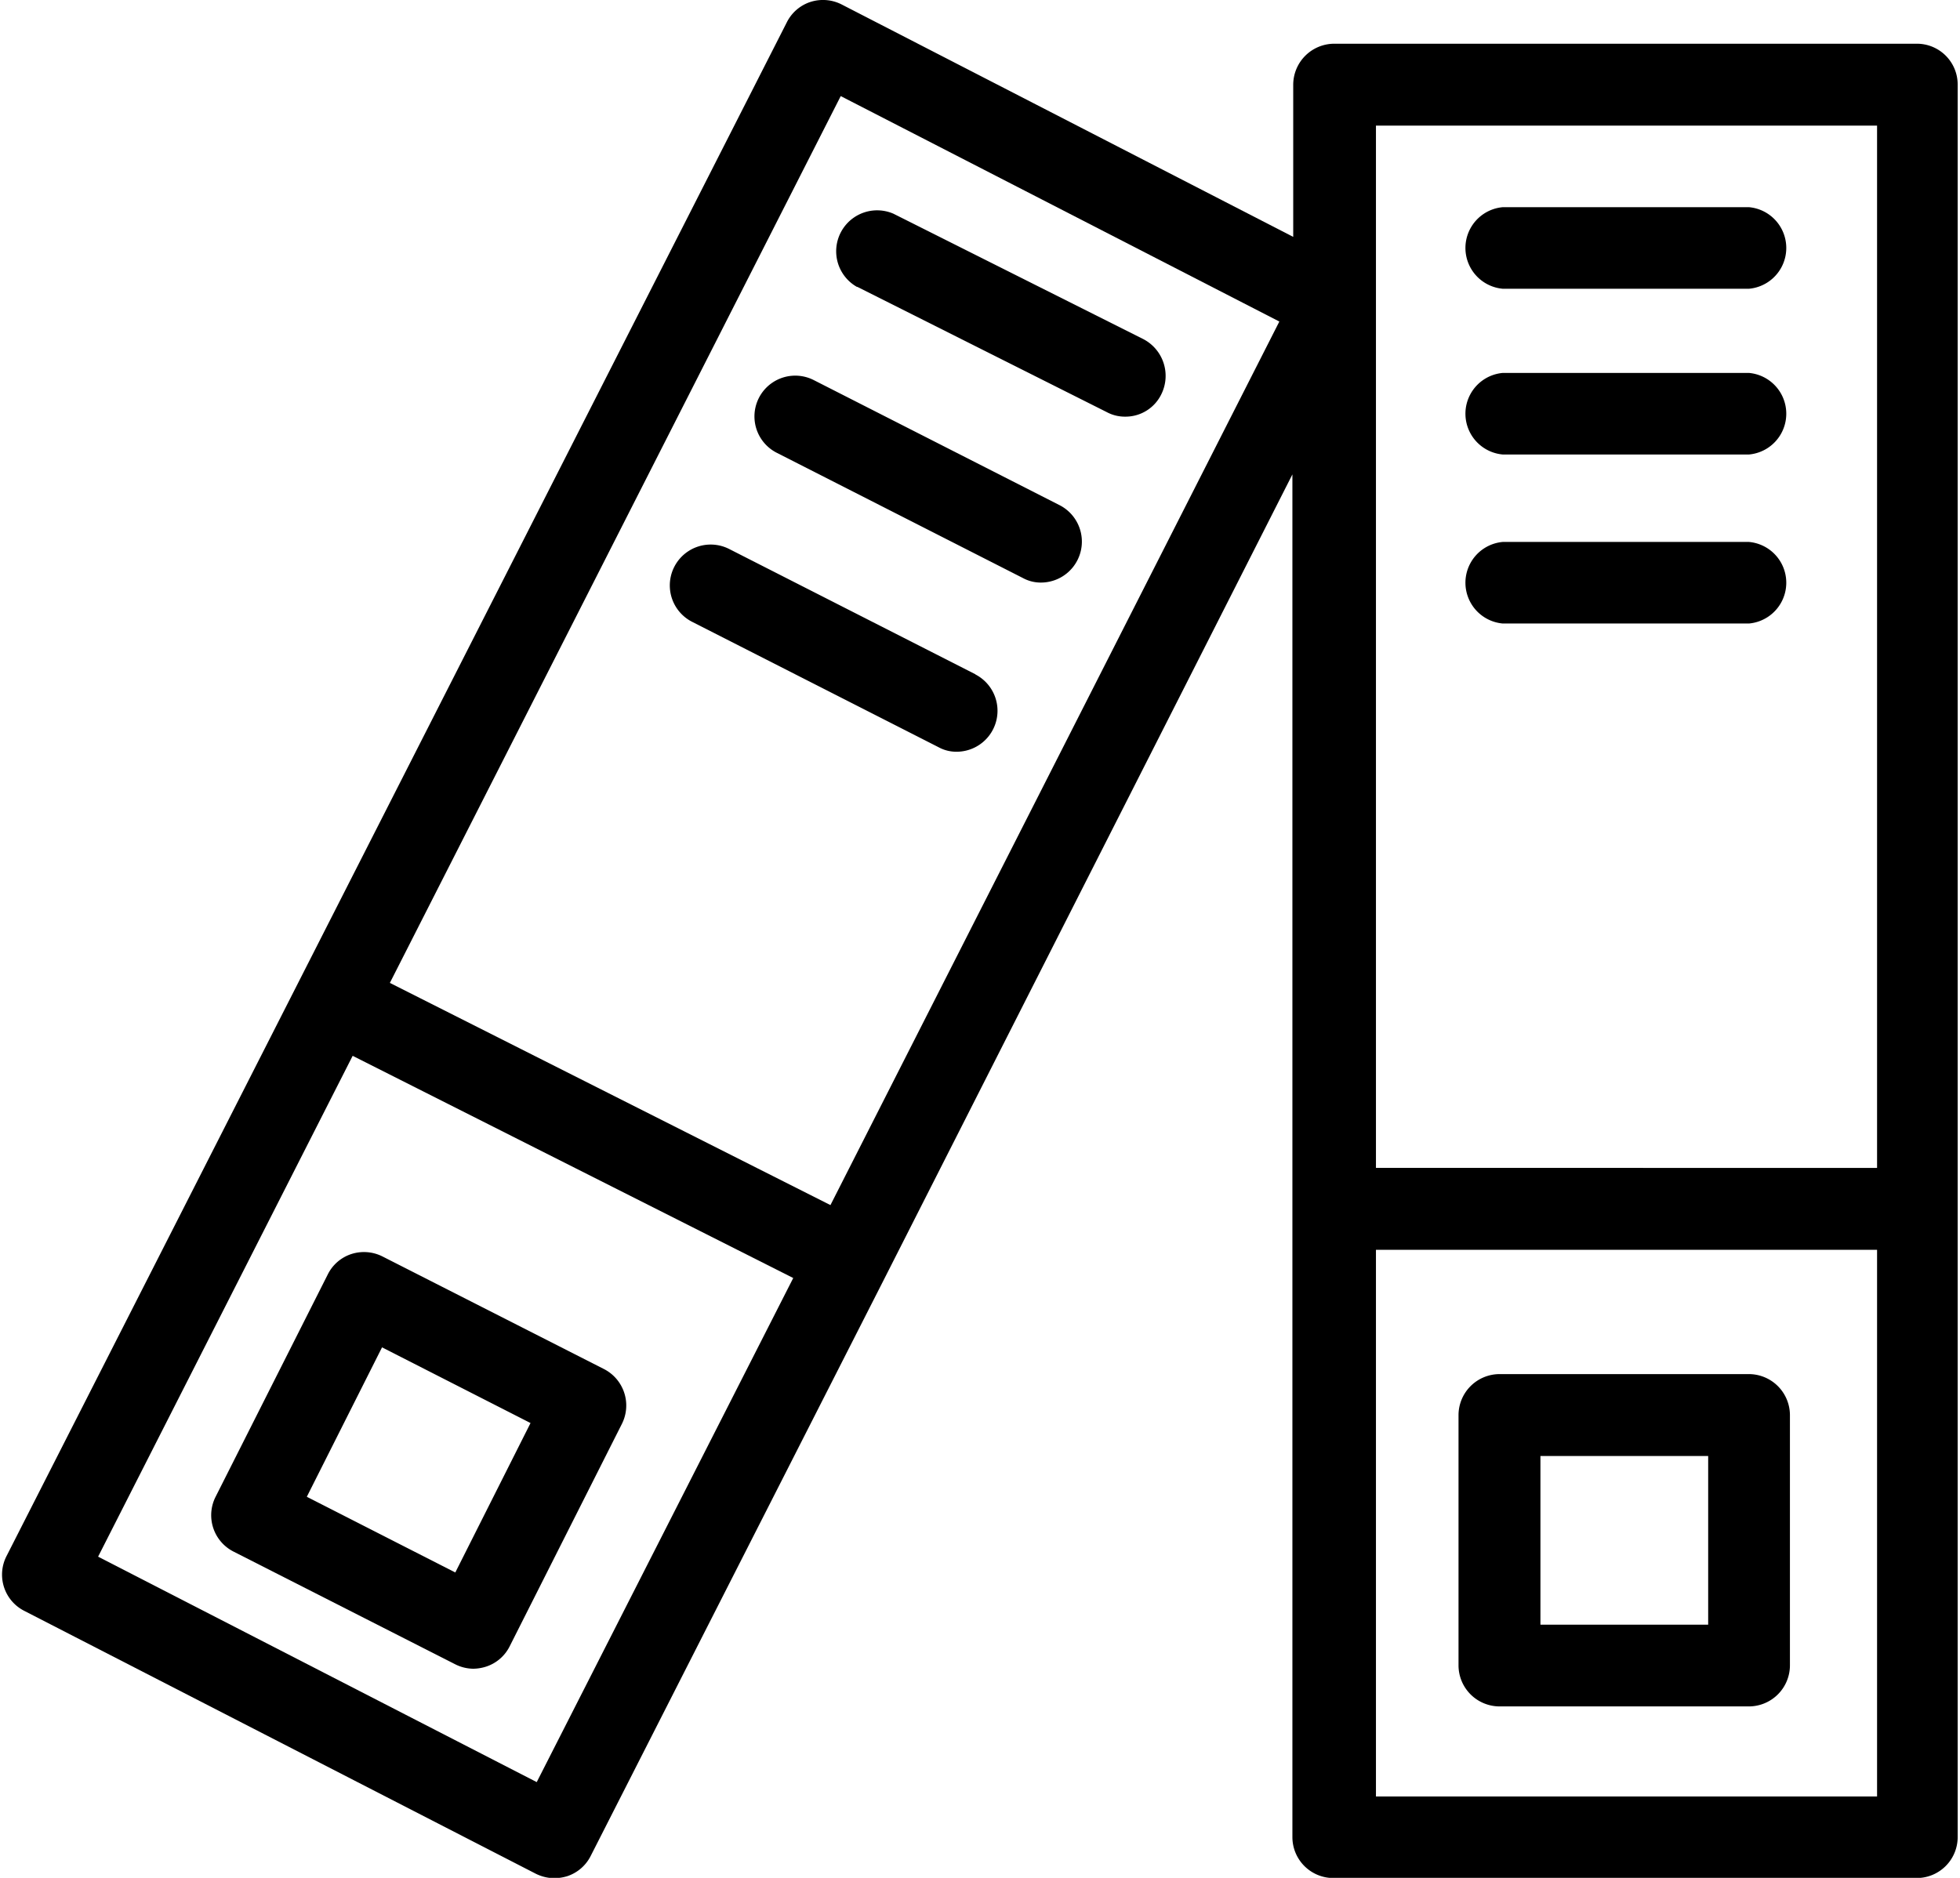 <svg xmlns="http://www.w3.org/2000/svg" viewBox="0 0 119.87 115.11" width="120" height="115"><path class="cls-1" d="M13373.57,6038.57h15.29a2.52,2.52,0,0,0,2.51-2.51v-15.35a2.52,2.52,0,0,0-2.51-2.51h-15.29a2.52,2.52,0,0,0-2.51,2.51v15.35a2.52,2.52,0,0,0,2.51,2.51h0Zm2.51-15.35h10.28v10.34h-10.28v-10.34Zm0,0" transform="translate(-13281.8 -5933.97)"/><path class="cls-1" d="M13373.77,5951.67h15.09a2.51,2.51,0,0,0,0-5h-15.09a2.51,2.51,0,0,0,0,5h0Zm0,0" transform="translate(-13281.8 -5933.97)"/><path class="cls-1" d="M13373.77,5961.83h15.09a2.51,2.51,0,0,0,0-5h-15.09a2.51,2.51,0,0,0,0,5h0Zm0,0" transform="translate(-13281.8 -5933.97)"/><path class="cls-1" d="M13399.17,5936.65h-35.73a2.52,2.52,0,0,0-2.51,2.51v9.33l-27.68-14.25a2.52,2.52,0,0,0-1.91-.15,2.48,2.48,0,0,0-1.45,1.26l-47.81,94a2.49,2.49,0,0,0,1.08,3.36l31.34,16.11a2.61,2.61,0,0,0,1.15.28,2.82,2.82,0,0,0,.78-0.12,2.48,2.48,0,0,0,1.45-1.25l18-35.39,25-49.29v83.53a2.51,2.51,0,0,0,2.51,2.51h35.75a2.51,2.51,0,0,0,2.51-2.51V5939.16a2.5,2.5,0,0,0-2.51-2.51h0Zm-84.6,106.56-26.88-13.82,15.6-30.7,27,13.62Zm18-35.37-27-13.62,27.63-54.36,26.88,13.82Zm64.11,36.25H13366v-33.51h30.71v33.51Zm0-38.53H13366v-63.89h30.71v63.89Zm0,0" transform="translate(-13281.8 -5933.97)"/><path class="cls-1" d="M13301.76,6012.1l-6.87,13.62a2.5,2.5,0,0,0,1.1,3.36l13.57,6.9a2.5,2.5,0,0,0,1.13.28,2.68,2.68,0,0,0,.78-0.13,2.47,2.47,0,0,0,1.45-1.26l6.87-13.62a2.51,2.51,0,0,0-1.1-3.36l-13.57-6.9a2.52,2.52,0,0,0-1.91-.15,2.47,2.47,0,0,0-1.45,1.26h0Zm3.33,4.46,9.1,4.64-4.61,9.16-9.1-4.64Zm0,0" transform="translate(-13281.8 -5933.97)"/><path class="cls-1" d="M13334.21,5951.55l15.29,7.68a2.35,2.35,0,0,0,1.13.28,2.44,2.44,0,0,0,2.23-1.4,2.54,2.54,0,0,0-1.13-3.36l-15.3-7.68a2.51,2.51,0,0,0-2.23,4.49h0Zm0,0" transform="translate(-13281.8 -5933.97)"/><path class="cls-1" d="M13346.62,5964.94l-15.09-7.68a2.5,2.5,0,0,0-2.26,4.46l15.09,7.68a2.28,2.28,0,0,0,1.13.28,2.51,2.51,0,0,0,1.13-4.74h0Zm0,0" transform="translate(-13281.8 -5933.97)"/><path class="cls-1" d="M13341.45,5975.3l-15.09-7.68a2.5,2.5,0,0,0-2.26,4.47l15.09,7.68a2.27,2.27,0,0,0,1.13.28,2.51,2.51,0,0,0,1.13-4.74h0Zm0,0" transform="translate(-13281.8 -5933.97)"/><path class="cls-1" d="M13373.77,5972.19h15.09a2.51,2.51,0,0,0,0-5h-15.09a2.51,2.51,0,0,0,0,5h0Zm0,0" transform="translate(-13281.8 -5933.97)"/></svg>
